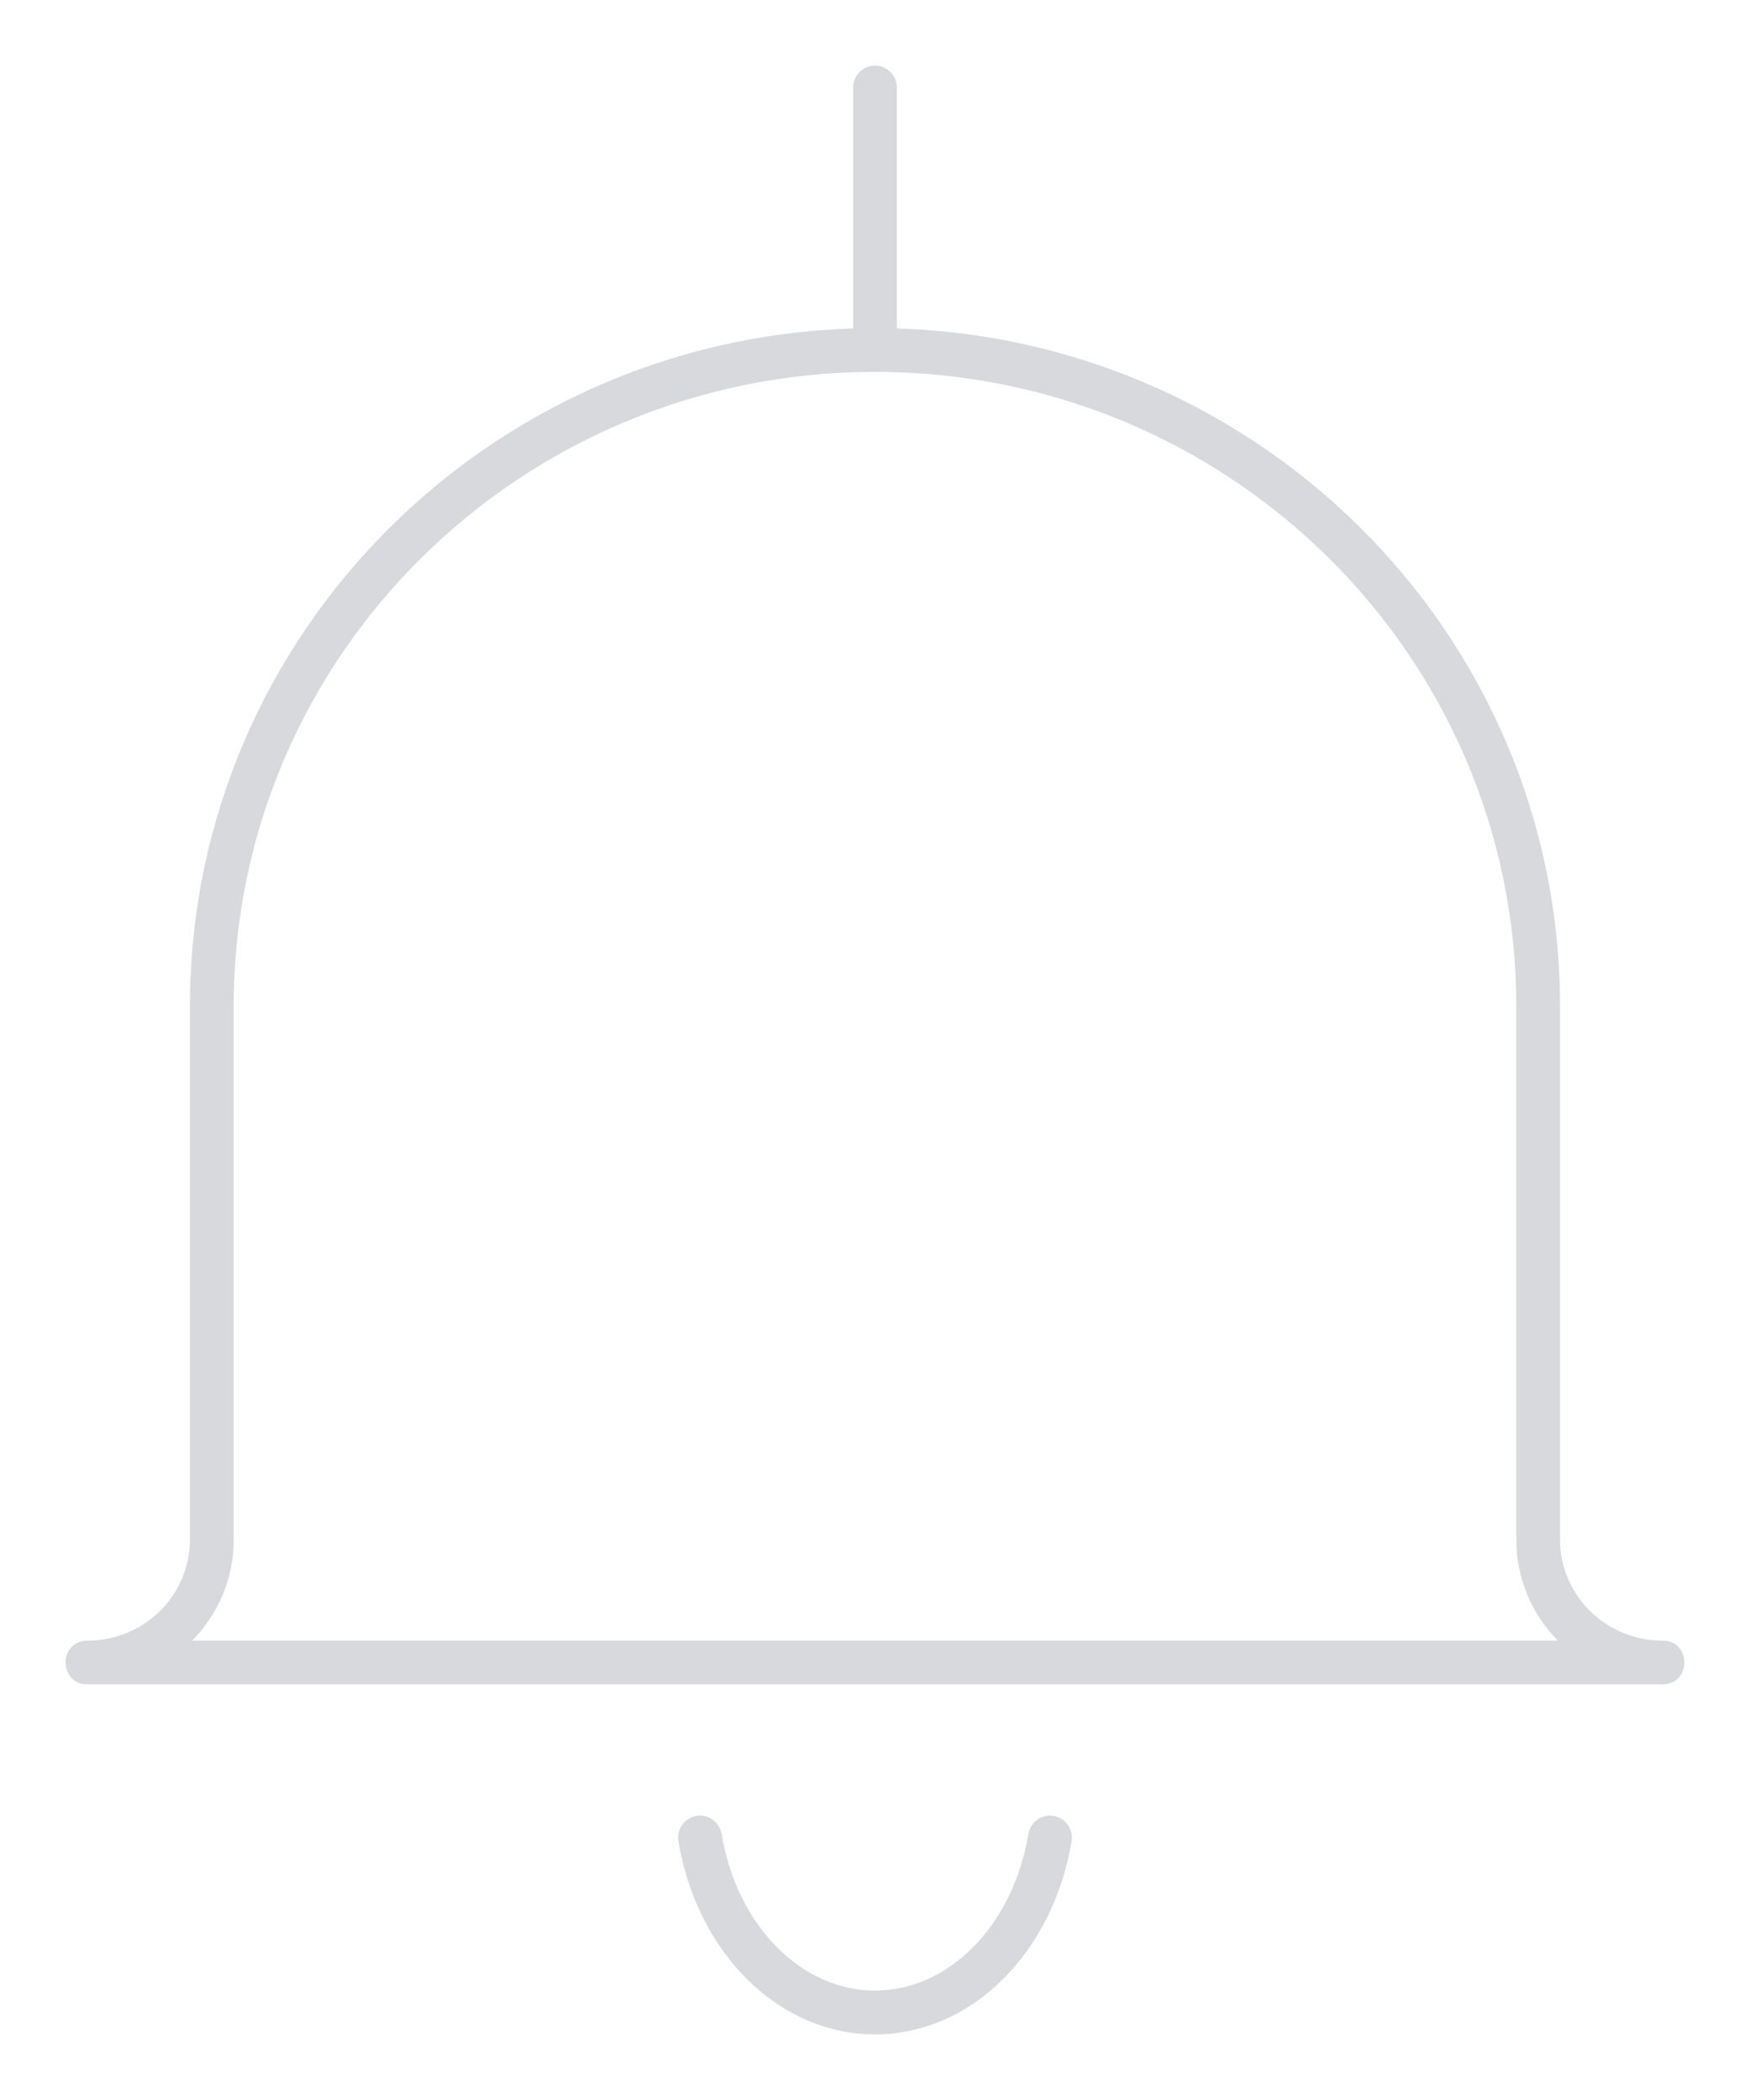<?xml version="1.0" encoding="UTF-8"?>
<svg width="20px" height="24px" viewBox="0 0 20 24" version="1.1" xmlns="http://www.w3.org/2000/svg" xmlns:xlink="http://www.w3.org/1999/xlink">
    <!-- Generator: Sketch 54.1 (76490) - https://sketchapp.com -->
    <title>alarm</title>
    <desc>Created with Sketch.</desc>
    <g id="alarm" stroke="none" stroke-width="1" fill="none" fill-rule="evenodd">
        <path d="M2.171,11.5 C2.171,7.219 5.677,3.75 10,3.75 C14.323,3.75 17.829,7.219 17.829,11.5 L17.829,17.594 C17.829,18.232 18.353,18.75 19,18.75 L19,19.25 L1,19.25 L1,18.75 C1.647,18.75 2.171,18.232 2.171,17.594 L2.171,11.5 Z M19,18.75 C19.333,18.75 19.333,19.25 19,19.25 C18.531,19.25 18.107,19.059 17.804,18.75 L19,18.75 Z M17.329,17.594 L17.329,11.5 C17.329,7.497 14.048,4.25 10,4.25 C5.952,4.25 2.671,7.497 2.671,11.5 L2.671,17.594 C2.671,18.044 2.49,18.452 2.196,18.75 L17.804,18.75 C17.51,18.452 17.329,18.044 17.329,17.594 Z M1,19.25 C0.667,19.25 0.667,18.75 1,18.75 L2.196,18.75 C1.893,19.059 1.469,19.25 1,19.25 Z" id="Shape" fill="#D8D9DC" fill-rule="nonzero"></path>
        <path d="M9.75,1 L9.75,4 C9.75,4.138 9.862,4.25 10,4.25 C10.138,4.25 10.25,4.138 10.25,4 L10.25,1 C10.25,0.862 10.138,0.75 10,0.75 C9.862,0.75 9.75,0.862 9.75,1 Z" id="Path" fill="#D8D9DC" fill-rule="nonzero"></path>
        <path d="M11.753,20.959 C11.579,22.01 10.839,22.75 10,22.75 C9.161,22.75 8.421,22.01 8.247,20.959 C8.224,20.823 8.095,20.731 7.959,20.753 C7.823,20.776 7.731,20.905 7.753,21.041 C7.965,22.318 8.898,23.25 10,23.25 C11.102,23.25 12.035,22.318 12.247,21.041 C12.269,20.905 12.177,20.776 12.041,20.753 C11.905,20.731 11.776,20.823 11.753,20.959 Z" id="Path" fill="#D8D9DC" fill-rule="nonzero"></path>
    </g>
</svg>